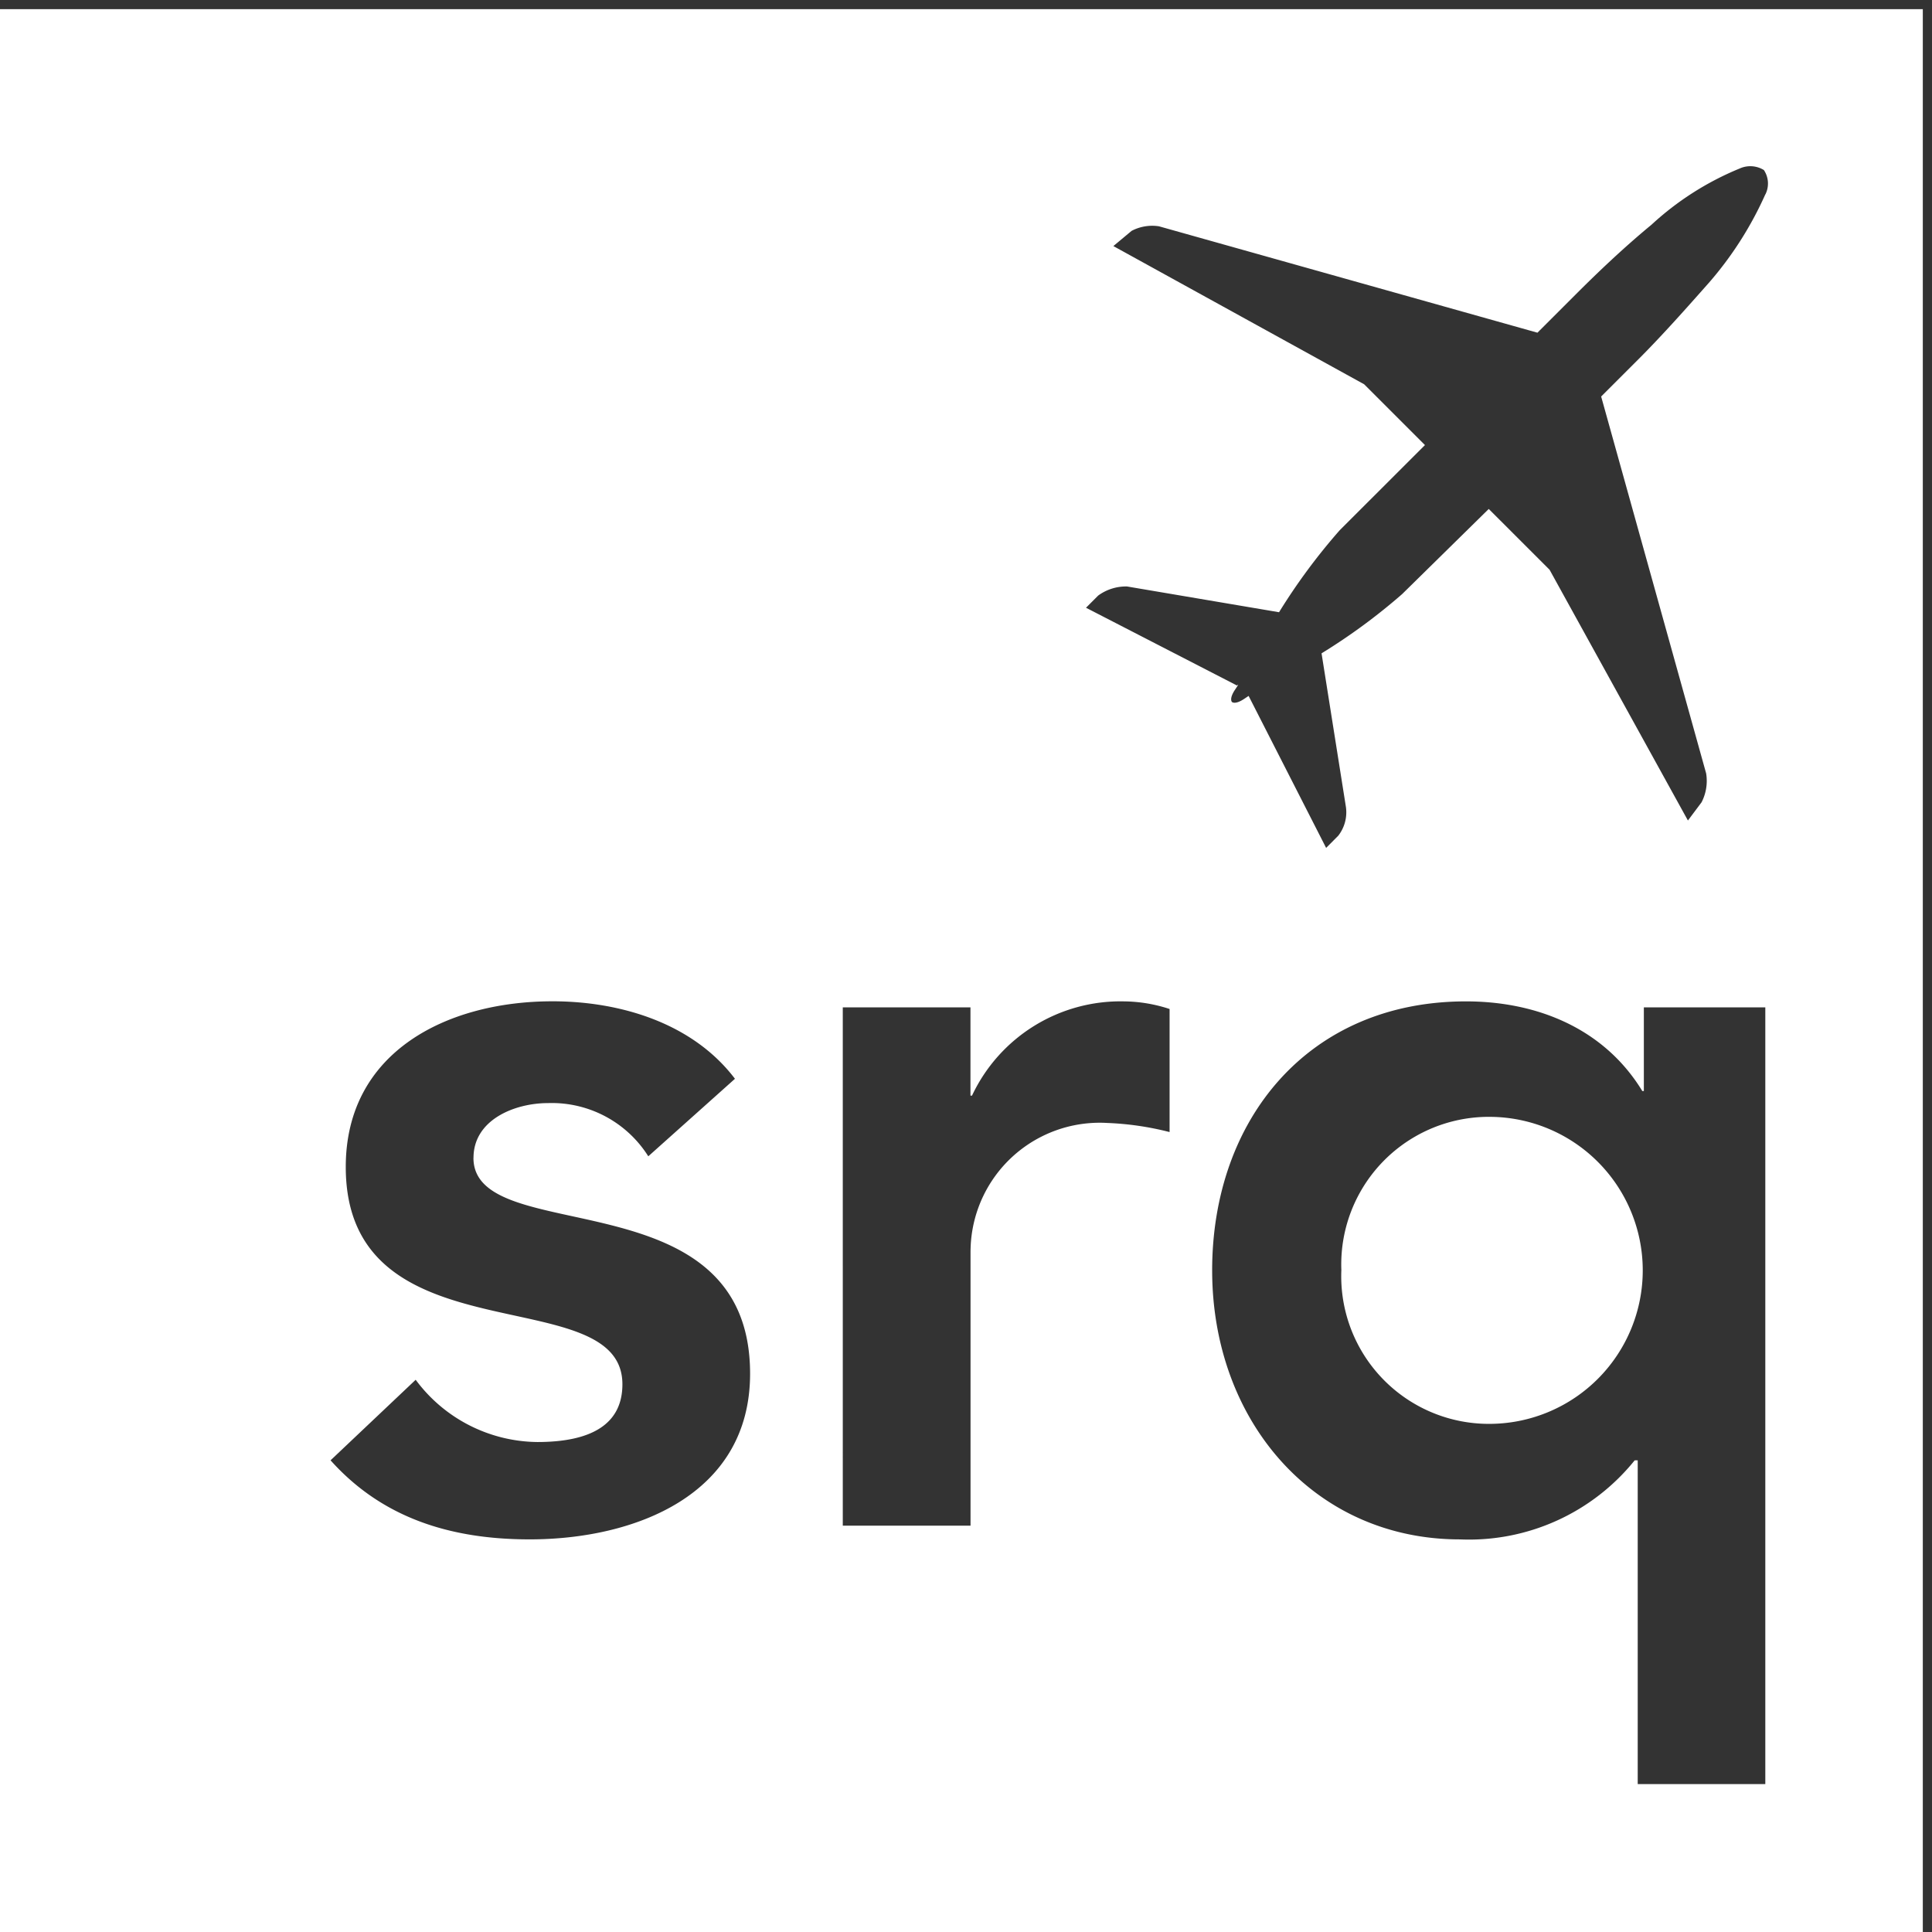 <svg xmlns="http://www.w3.org/2000/svg" width = "90" height="90"><rect width="100%" height="100%" fill="#333333" stroke="none"/><defs><clipPath id="a"><path data-name="Rectangle 264" transform="translate(.465)" fill="#fff" d="M0 0h90v90H0z"></path></clipPath></defs><g data-name="Group 711"><g data-name="Group 714" transform="translate(-.465)" clip-path="url(#a)"><path data-name="Path 1610" d="M62.95 59.178a6.878 6.878 0 0 0 7.009 7.15 7.151 7.151 0 0 0 0-14.3 6.876 6.876 0 0 0-7.008 7.15M82.7 9.056a16.51 16.51 0 0 1-2.619 4.107c-1.063 1.2-2.125 2.4-3.258 3.539l-1.77 1.769 4.891 17.557a2.179 2.179 0 0 1-.213 1.345l-.636.849-6.445-11.681-2.833-2.832-4.035 3.966a27.873 27.873 0 0 1-3.754 2.76l1.134 7.15a1.774 1.774 0 0 1-.355 1.345l-.566.568-3.611-7.08-.211.141c-.425.283-.566.141-.566.141s-.142-.141.141-.566.07-.141.07-.213l-7.009-3.61.566-.566a2.193 2.193 0 0 1 1.346-.425l7.081 1.2a28.19 28.19 0 0 1 2.83-3.824l3.967-3.963-2.833-2.832-11.682-6.438.849-.708a2.057 2.057 0 0 1 1.276-.213l17.63 4.956 1.77-1.769c1.132-1.134 2.336-2.266 3.54-3.258A13.716 13.716 0 0 1 81.5 7.852a1.206 1.206 0 0 1 1.134.07 1.133 1.133 0 0 1 .07 1.134M52.826 46.648a6.965 6.965 0 0 1 2.123.355v5.733a13.785 13.785 0 0 0-2.9-.424 6.018 6.018 0 0 0-6.362 5.654c-.007.12-.011.242-.011.363v12.743h-5.951V46.928h5.948v4.11h.072a7.645 7.645 0 0 1 7.081-4.39M22.52 53.939c0 4.248 12.887.779 12.887 10.053 0 5.663-5.382 7.718-10.268 7.718-3.682 0-6.867-.993-9.275-3.683l3.965-3.752a7.136 7.136 0 0 0 5.665 2.9c2.55 0 3.965-.849 3.965-2.69 0-4.956-12.887-1.062-12.887-10.125 0-5.381 4.744-7.716 9.63-7.716 3.116 0 6.515.99 8.5 3.61l-4.037 3.611a5.314 5.314 0 0 0-4.672-2.479c-1.559 0-3.47.779-3.47 2.549m34.409 5.243c0-7.008 4.461-12.53 11.825-12.53 3.327 0 6.443 1.273 8.213 4.176h.072v-3.896H82.7v36.181h-5.944V68.028h-.141a9.911 9.911 0 0 1-8.141 3.683c-6.8 0-11.542-5.522-11.542-12.532M90.037.428H0v90.037h90.037Z" fill="#fff"></path></g></g></svg>